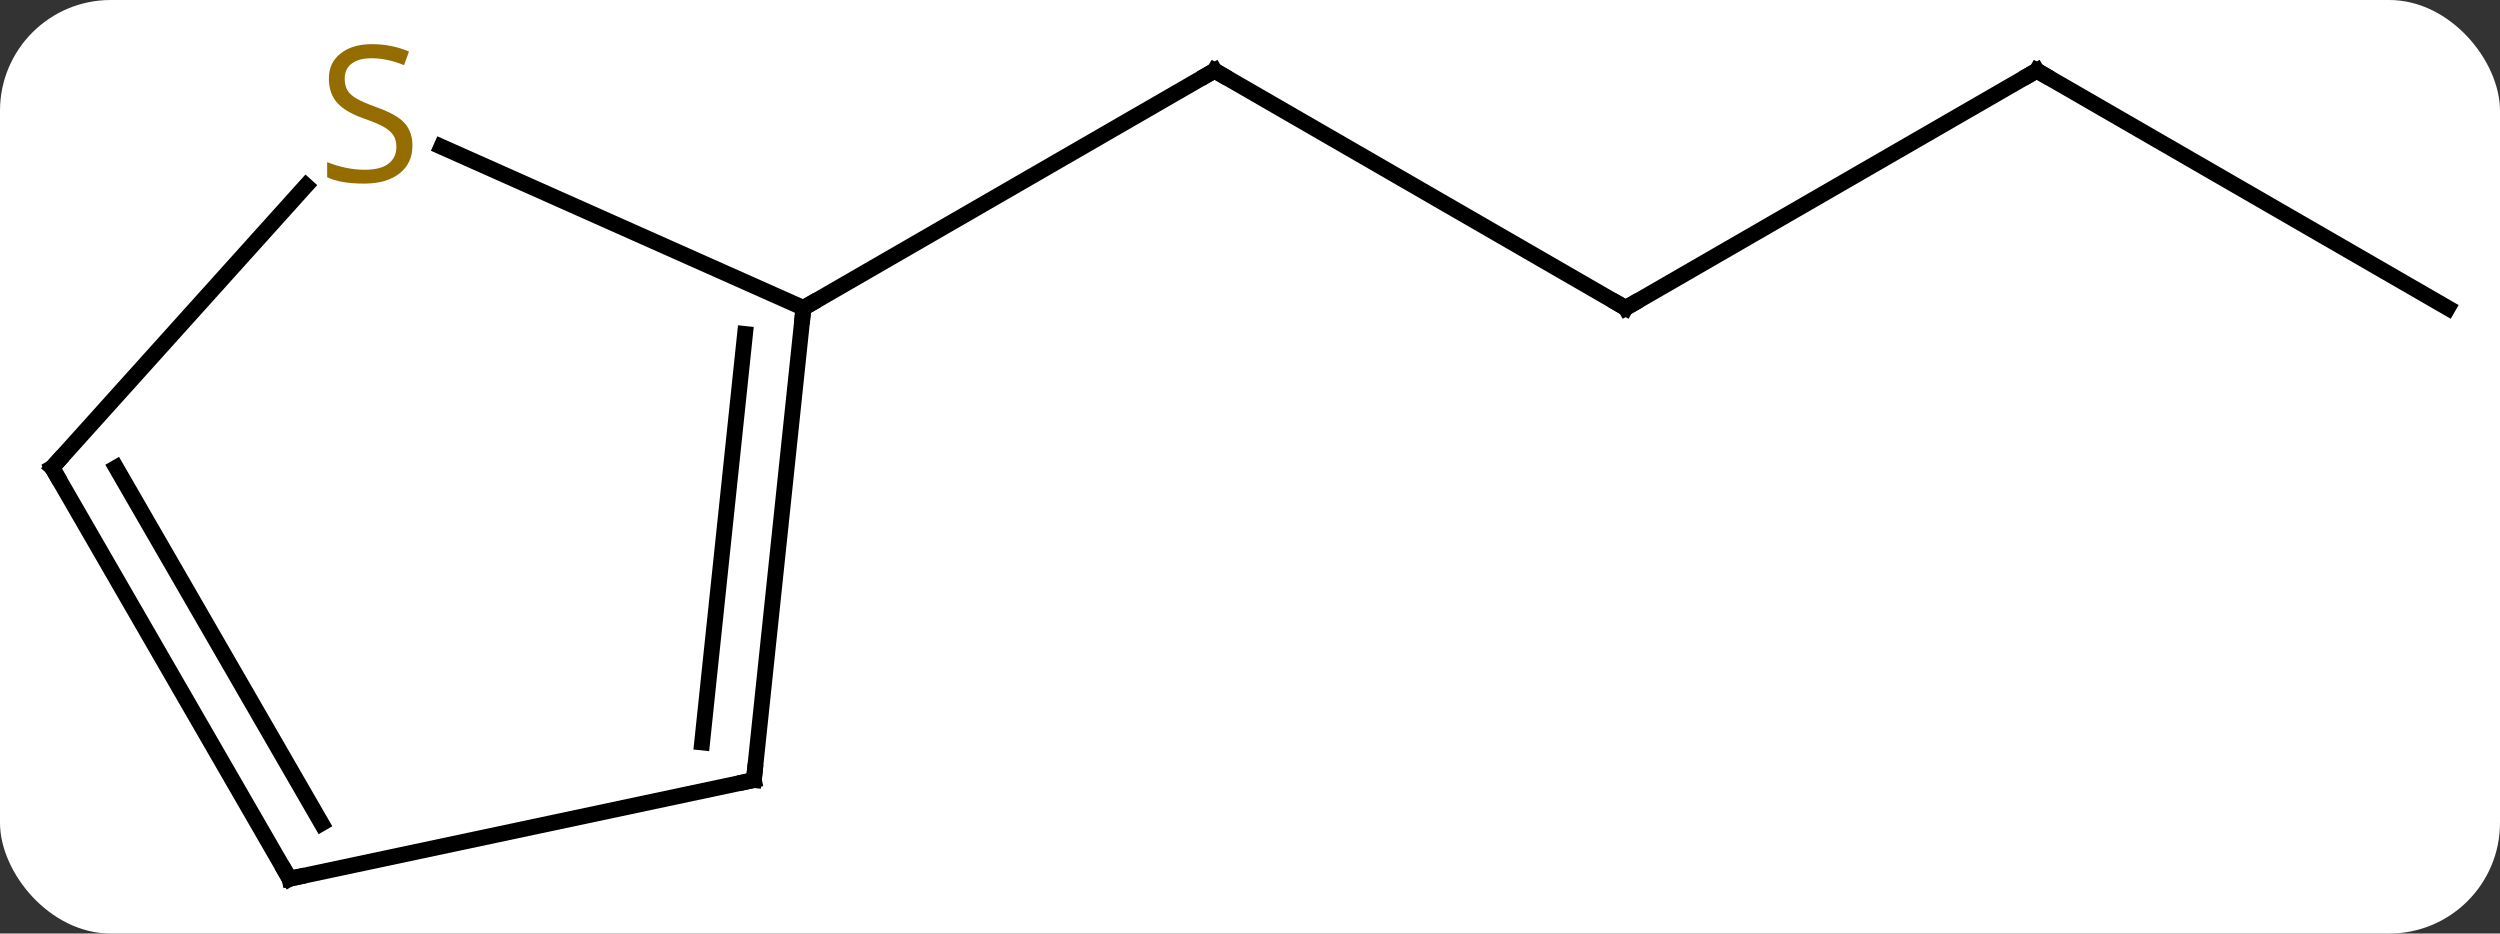 <svg width="158" viewBox="0 0 158 59" style="fill-opacity:1; color-rendering:auto; color-interpolation:auto; text-rendering:auto; stroke:black; stroke-linecap:square; stroke-miterlimit:10; shape-rendering:auto; stroke-opacity:1; fill:black; stroke-dasharray:none; font-weight:normal; stroke-width:1; font-family:'Open Sans'; font-style:normal; stroke-linejoin:miter; font-size:12; stroke-dashoffset:0; image-rendering:auto;" height="59" class="cas-substance-image" xmlns:xlink="http://www.w3.org/1999/xlink" xmlns="http://www.w3.org/2000/svg"><rect x="0" y="0" width="158" height="59" fill="#333333" stroke="none"/><svg class="cas-substance-single-component"><rect y="0" x="0" width="158" stroke="none" ry="7" rx="7" height="59" fill="white" class="cas-substance-group"/><svg y="0" x="0" width="158" viewBox="0 0 158 59" style="fill:black;" height="59" class="cas-substance-single-component-image"><svg><g><g transform="translate(79,30)" style="text-rendering:geometricPrecision; color-rendering:optimizeQuality; color-interpolation:linearRGB; stroke-linecap:butt; image-rendering:optimizeQuality;"><line y2="-10.536" y1="-25.536" x2="23.739" x1="-2.241" style="fill:none;"/><line y2="-10.536" y1="-25.536" x2="-28.221" x1="-2.241" style="fill:none;"/><line y2="-25.536" y1="-10.536" x2="49.722" x1="23.739" style="fill:none;"/><line y2="-10.536" y1="-25.536" x2="75.702" x1="49.722" style="fill:none;"/><line y2="19.299" y1="-10.536" x2="-31.356" x1="-28.221" style="fill:none;"/><line y2="16.924" y1="-8.892" x2="-34.626" x1="-31.913" style="fill:none;"/><line y2="-20.726" y1="-10.536" x2="-51.107" x1="-28.221" style="fill:none;"/><line y2="25.536" y1="19.299" x2="-60.702" x1="-31.356" style="fill:none;"/><line y2="-0.444" y1="-18.264" x2="-75.702" x1="-59.659" style="fill:none;"/><line y2="-0.444" y1="25.536" x2="-75.702" x1="-60.702" style="fill:none;"/><line y2="-0.444" y1="22.036" x2="-71.661" x1="-58.681" style="fill:none;"/><path style="fill:none; stroke-miterlimit:5;" d="M-1.808 -25.286 L-2.241 -25.536 L-2.674 -25.286"/><path style="fill:none; stroke-miterlimit:5;" d="M23.306 -10.786 L23.739 -10.536 L24.172 -10.786"/><path style="fill:none; stroke-miterlimit:5;" d="M49.289 -25.286 L49.722 -25.536 L50.155 -25.286"/><path style="fill:none; stroke-miterlimit:5;" d="M-28.273 -10.039 L-28.221 -10.536 L-27.788 -10.786"/><path style="fill:none; stroke-miterlimit:5;" d="M-31.304 18.802 L-31.356 19.299 L-31.845 19.403"/></g><g transform="translate(79,30)" style="stroke-linecap:butt; fill:rgb(148,108,0); text-rendering:geometricPrecision; color-rendering:optimizeQuality; image-rendering:optimizeQuality; font-family:'Open Sans'; stroke:rgb(148,108,0); color-interpolation:linearRGB; stroke-miterlimit:5;"><path style="stroke:none;" d="M-52.934 -20.802 Q-52.934 -19.677 -53.754 -19.037 Q-54.574 -18.396 -55.981 -18.396 Q-57.512 -18.396 -58.324 -18.802 L-58.324 -19.756 Q-57.793 -19.537 -57.176 -19.404 Q-56.559 -19.271 -55.949 -19.271 Q-54.949 -19.271 -54.449 -19.654 Q-53.949 -20.037 -53.949 -20.709 Q-53.949 -21.146 -54.129 -21.435 Q-54.309 -21.724 -54.723 -21.967 Q-55.137 -22.209 -55.996 -22.506 Q-57.184 -22.927 -57.699 -23.513 Q-58.215 -24.099 -58.215 -25.052 Q-58.215 -26.037 -57.473 -26.623 Q-56.731 -27.209 -55.496 -27.209 Q-54.231 -27.209 -53.152 -26.74 L-53.465 -25.881 Q-54.527 -26.318 -55.527 -26.318 Q-56.324 -26.318 -56.77 -25.982 Q-57.215 -25.646 -57.215 -25.037 Q-57.215 -24.599 -57.051 -24.31 Q-56.887 -24.021 -56.496 -23.787 Q-56.106 -23.552 -55.293 -23.256 Q-53.949 -22.787 -53.441 -22.232 Q-52.934 -21.677 -52.934 -20.802 Z"/><path style="fill:none; stroke:black;" d="M-60.213 25.432 L-60.702 25.536 L-60.952 25.103"/><path style="fill:none; stroke:black;" d="M-75.368 -0.816 L-75.702 -0.444 L-75.452 -0.011"/></g></g></svg></svg></svg></svg>